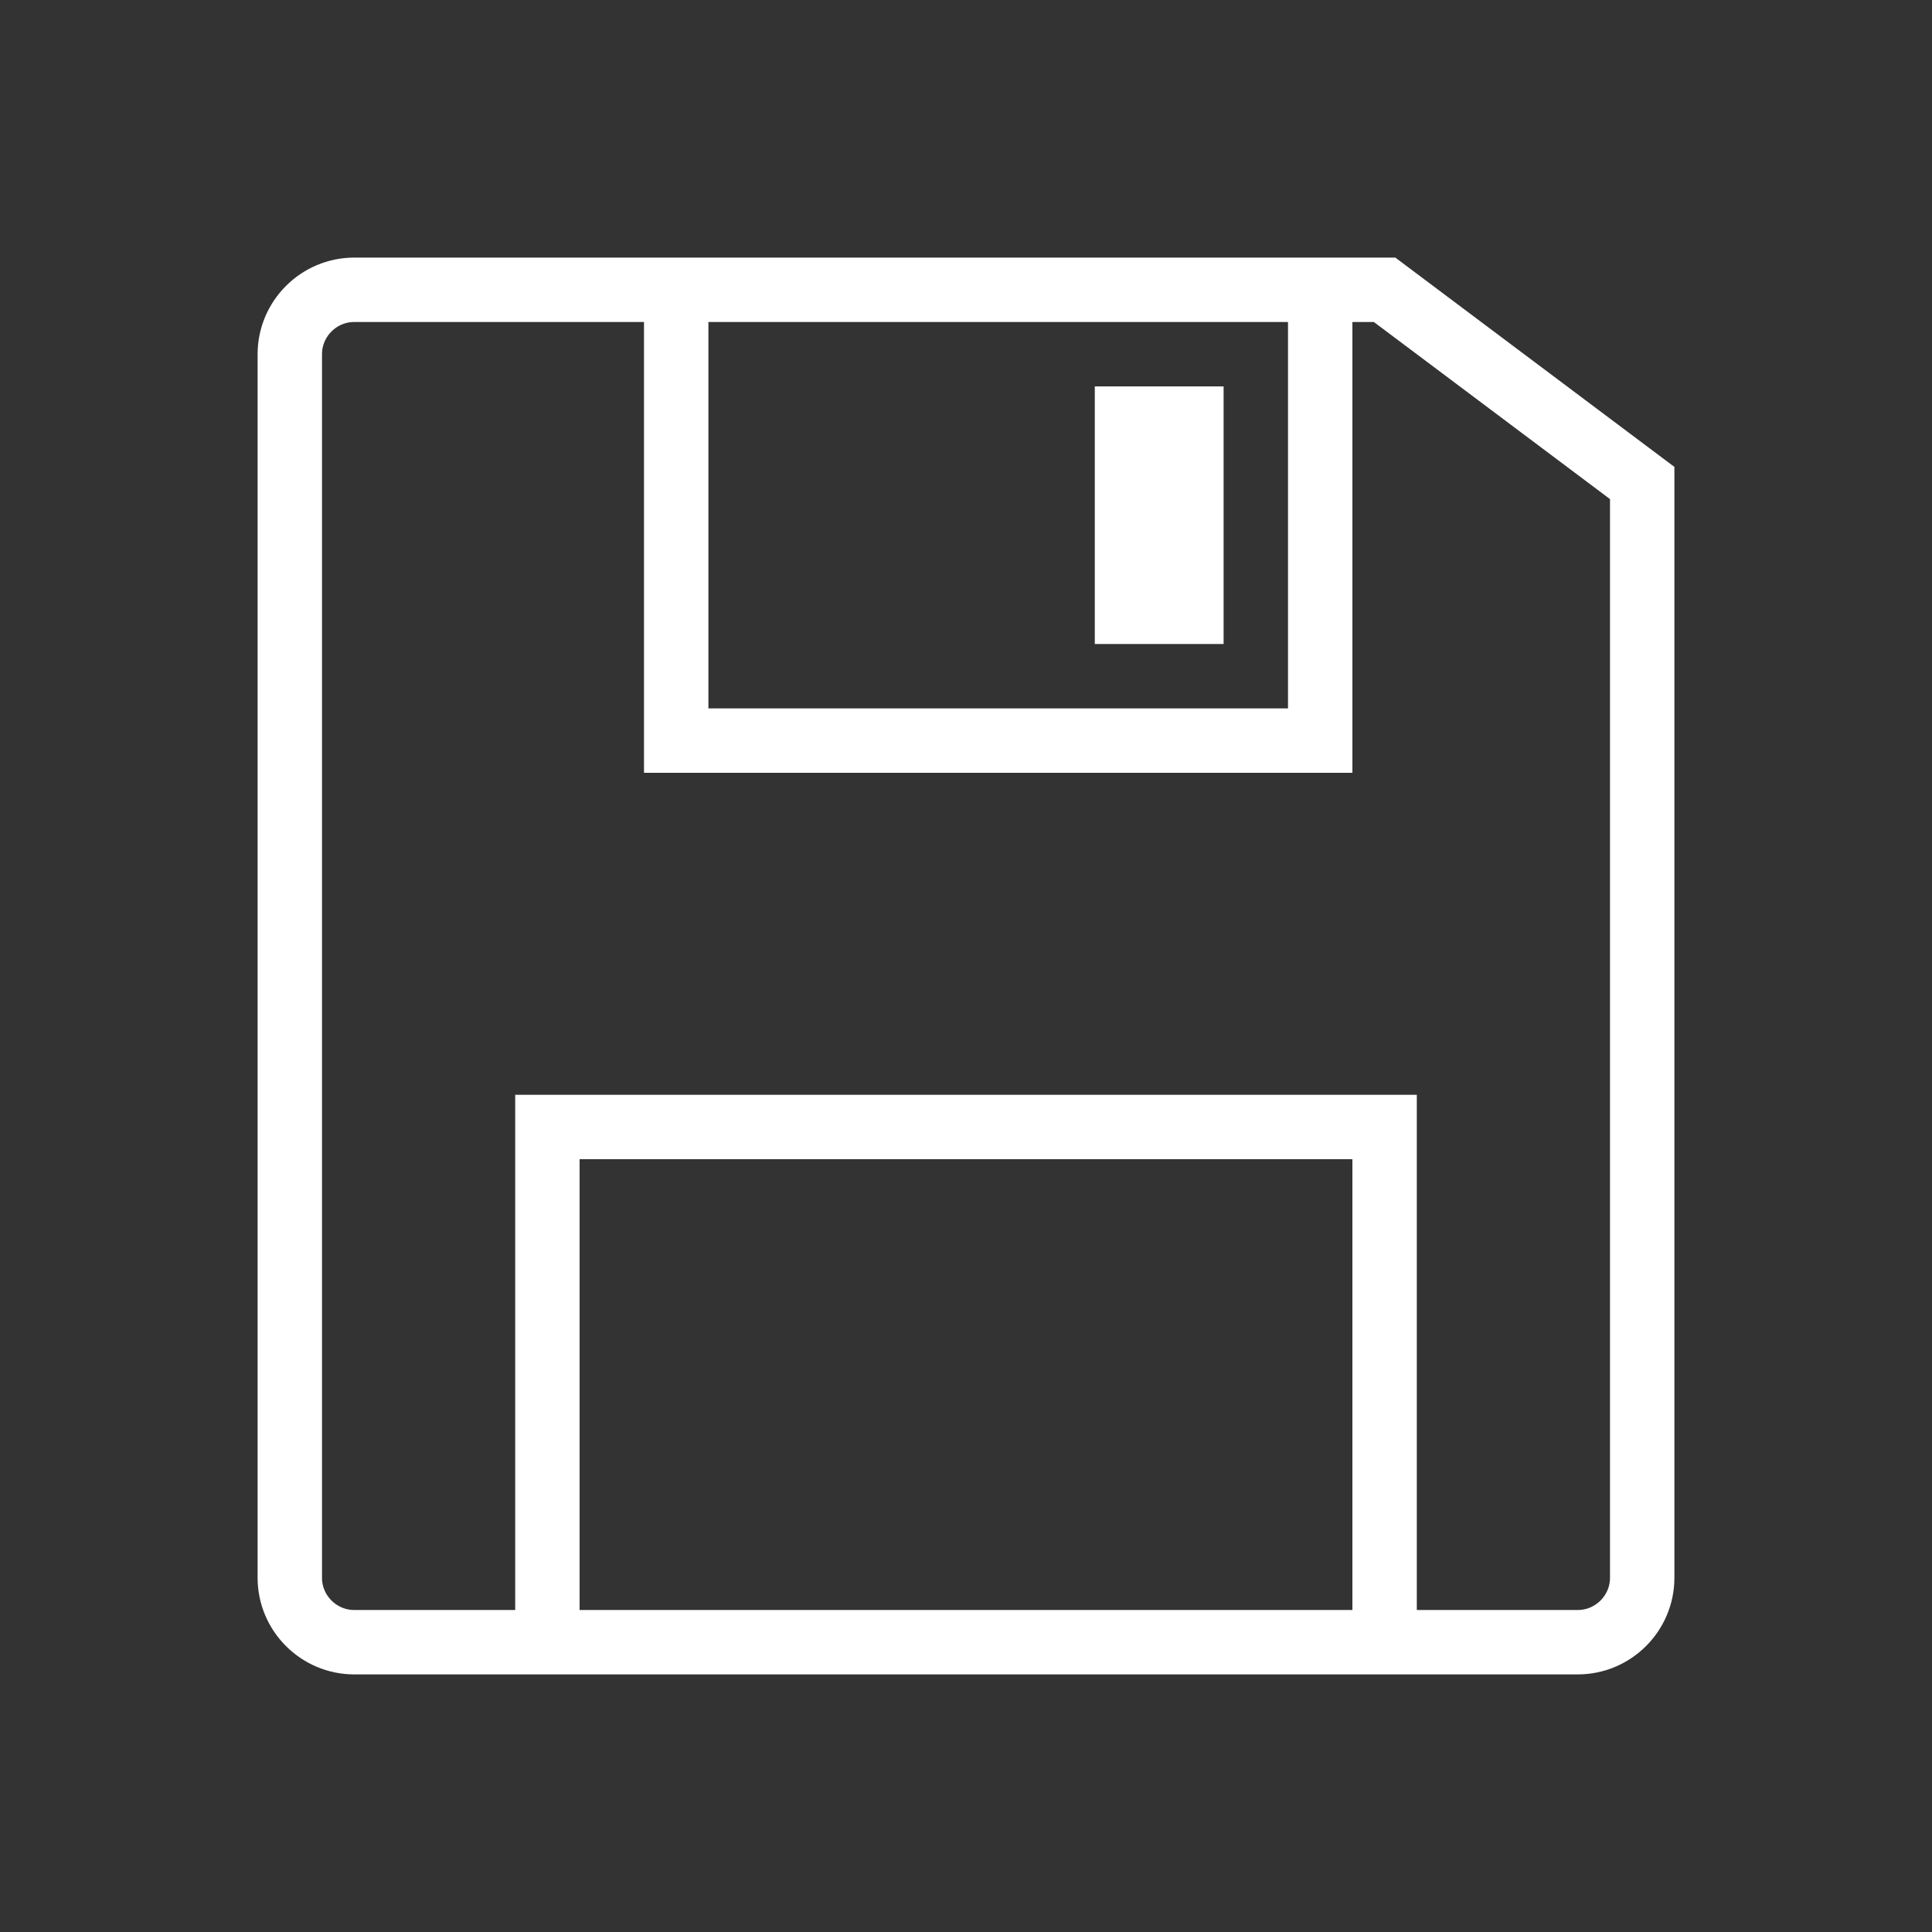 <svg preserveAspectRatio="xMinYMin meet" viewBox="0 0 60 60" xmlns="http://www.w3.org/2000/svg"><rect x="0" y="0" width="60" height="60" fill="#333333" stroke="none"/><g fill="none"><path d="M31 9h12l8 6v34c0 1.1-.9 2-2 2H11c-1.1 0-2-.9-2-2V11c0-1.1.9-2 2-2z"/><path d="M17 51V35h26v16M21 9v14h20V9" stroke="#fff" stroke-miterlimit="10" stroke-width="2"/></g><path d="M34 12h4v8h-4z" fill="#fff"/><path d="M31 9h12l8 6v34c0 1.1-.9 2-2 2H11c-1.1 0-2-.9-2-2V11c0-1.1.9-2 2-2z" fill="none" stroke="#fff" stroke-linecap="square" stroke-miterlimit="10" stroke-width="2"/></svg>